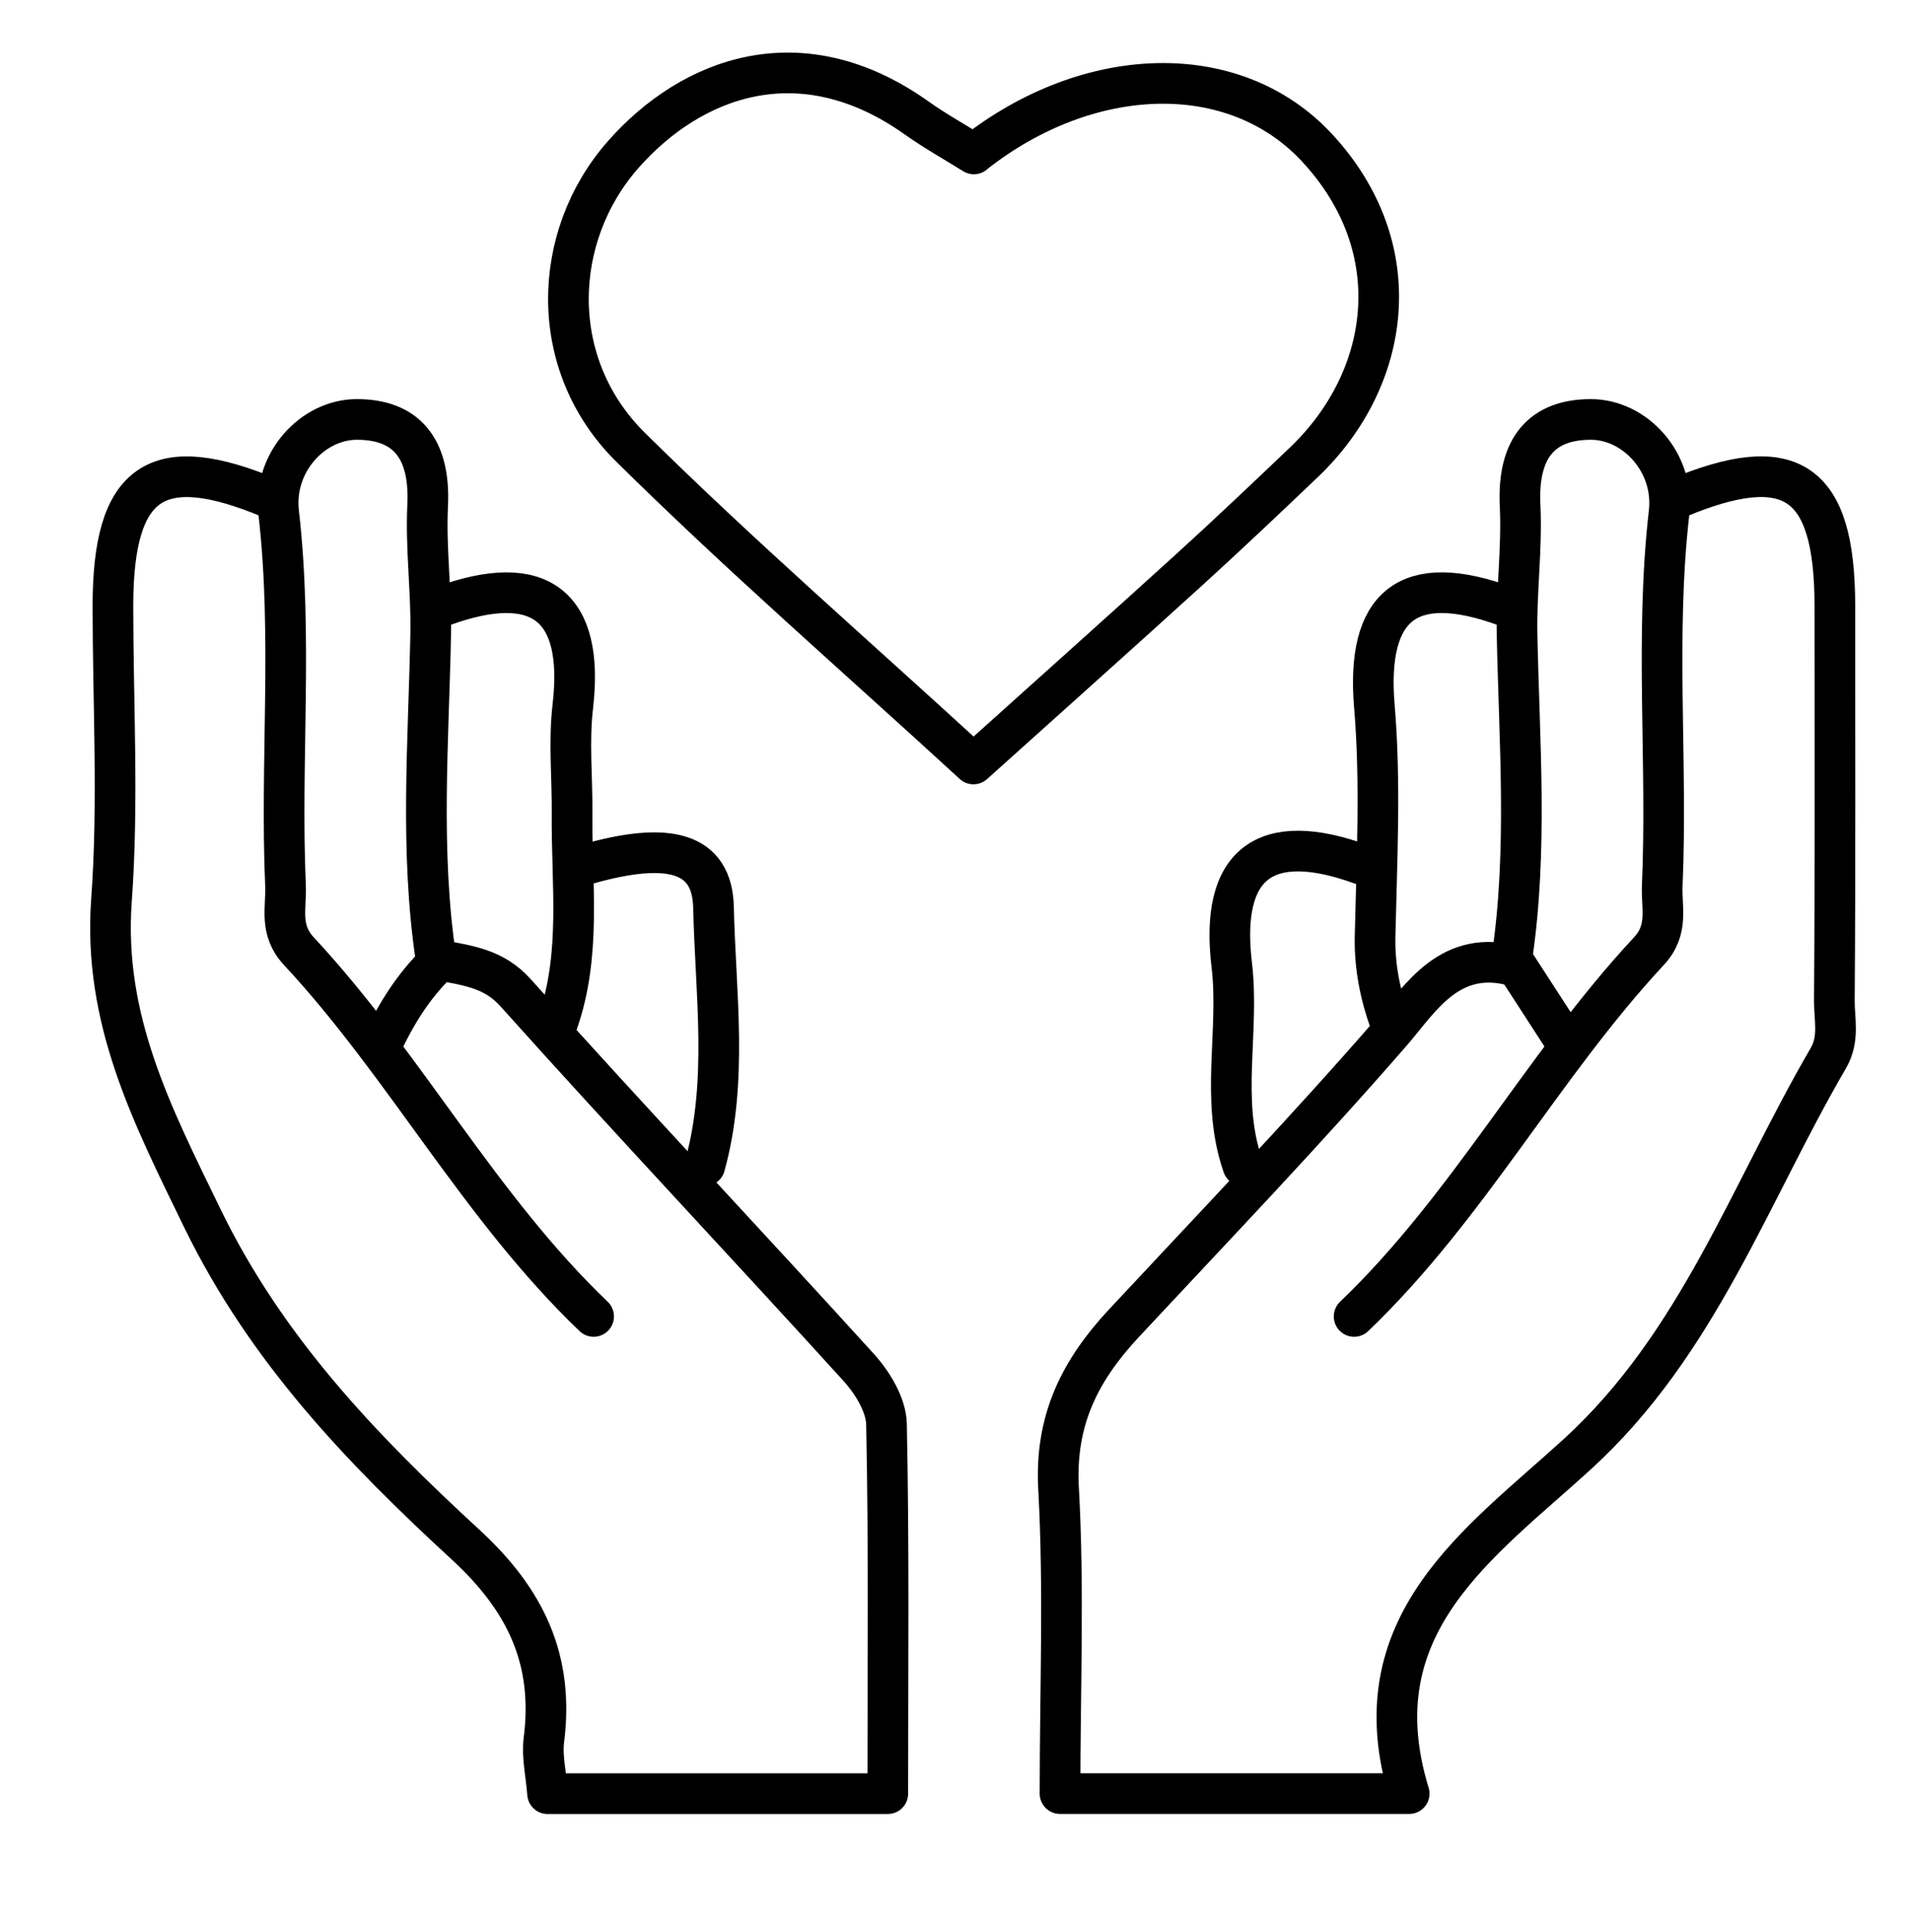 <svg width="94" height="95" viewBox="0 0 94 95" fill="none" xmlns="http://www.w3.org/2000/svg">
<path d="M13.319 24.509C7.704 22.155 5.555 23.62 5.555 29.803C5.555 34.626 5.833 39.469 5.484 44.267C5.057 50.131 7.472 54.811 9.945 59.897C13.102 66.394 17.823 71.29 22.908 75.971C25.869 78.697 27.254 81.633 26.754 85.569C26.651 86.375 26.858 87.221 26.934 88.212H43.669C43.669 82.041 43.731 76.039 43.606 70.039C43.586 69.088 42.91 67.99 42.229 67.24C36.633 61.077 30.915 55.025 25.362 48.823C24.309 47.648 23.062 47.492 21.652 47.225C20.583 48.201 19.678 49.522 18.965 50.982" stroke="black" stroke-width="2" stroke-linecap="round" stroke-linejoin="round"/>
<path d="M76.845 50.978L74.622 47.547C71.337 46.549 69.844 49.145 68.48 50.718C64.216 55.63 59.719 60.32 55.29 65.07C53.1 67.42 51.884 69.859 52.07 73.216C52.344 78.145 52.141 83.1 52.141 88.209H69.316C66.767 79.897 72.794 75.895 77.602 71.502C83.528 66.085 86.061 58.684 89.928 52.051C90.492 51.082 90.223 50.146 90.23 49.213C90.277 42.743 90.255 36.273 90.255 29.802C90.255 23.619 88.106 22.153 82.491 24.508" stroke="black" stroke-width="2" stroke-linecap="round" stroke-linejoin="round"/>
<path d="M47.904 7.57C46.964 6.982 45.989 6.442 45.084 5.798C39.36 1.732 33.973 3.83 30.65 7.606C27.093 11.648 26.916 17.941 31.011 21.988C36.398 27.315 42.132 32.291 47.884 37.572C51.543 34.282 55.028 31.172 58.484 28.031C60.392 26.296 62.265 24.52 64.133 22.74C68.436 18.64 69.369 12.212 64.784 7.268C60.712 2.878 53.542 3.125 47.911 7.556" stroke="black" stroke-width="2" stroke-linecap="round" stroke-linejoin="round"/>
<path d="M21.436 47.096C20.655 41.817 21.077 36.503 21.185 31.217C21.229 29.087 20.934 26.989 21.036 24.86C21.175 21.974 19.918 20.628 17.554 20.628C15.381 20.628 13.425 22.745 13.708 25.211C14.41 31.328 13.78 37.453 14.044 43.566C14.091 44.642 13.716 45.717 14.697 46.774C19.95 52.419 23.591 59.375 29.2 64.742" stroke="black" stroke-width="2" stroke-linecap="round" stroke-linejoin="round"/>
<path d="M74.372 47.096C75.153 41.817 74.731 36.503 74.623 31.217C74.579 29.087 74.874 26.989 74.772 24.86C74.631 21.974 75.89 20.628 78.254 20.628C80.427 20.628 82.383 22.745 82.1 25.211C81.399 31.328 82.029 37.453 81.764 43.566C81.717 44.642 82.093 45.717 81.111 46.774C75.858 52.419 72.218 59.375 66.608 64.742" stroke="black" stroke-width="2" stroke-linecap="round" stroke-linejoin="round"/>
<path d="M34.67 57.33C35.825 53.136 35.19 48.849 35.097 44.628C35.036 41.902 32.902 41.349 28.846 42.508" stroke="black" stroke-width="2" stroke-linecap="round" stroke-linejoin="round"/>
<path d="M66.961 42.508C62.198 40.781 59.996 42.494 60.588 47.451C60.979 50.726 60.003 54.088 61.138 57.33" stroke="black" stroke-width="2" stroke-linecap="round" stroke-linejoin="round"/>
<path d="M27.435 50.272C28.602 46.925 28.109 43.463 28.14 40.038C28.156 38.273 27.972 36.489 28.175 34.748C28.755 29.789 26.554 28.074 21.791 29.803" stroke="black" stroke-width="2" stroke-linecap="round" stroke-linejoin="round"/>
<path d="M74.02 29.803C69.256 28.076 67.185 29.78 67.605 34.749C67.92 38.487 67.723 42.274 67.639 46.036C67.606 47.525 67.885 48.904 68.373 50.272" stroke="black" stroke-width="2" stroke-linecap="round" stroke-linejoin="round"/>
</svg>
